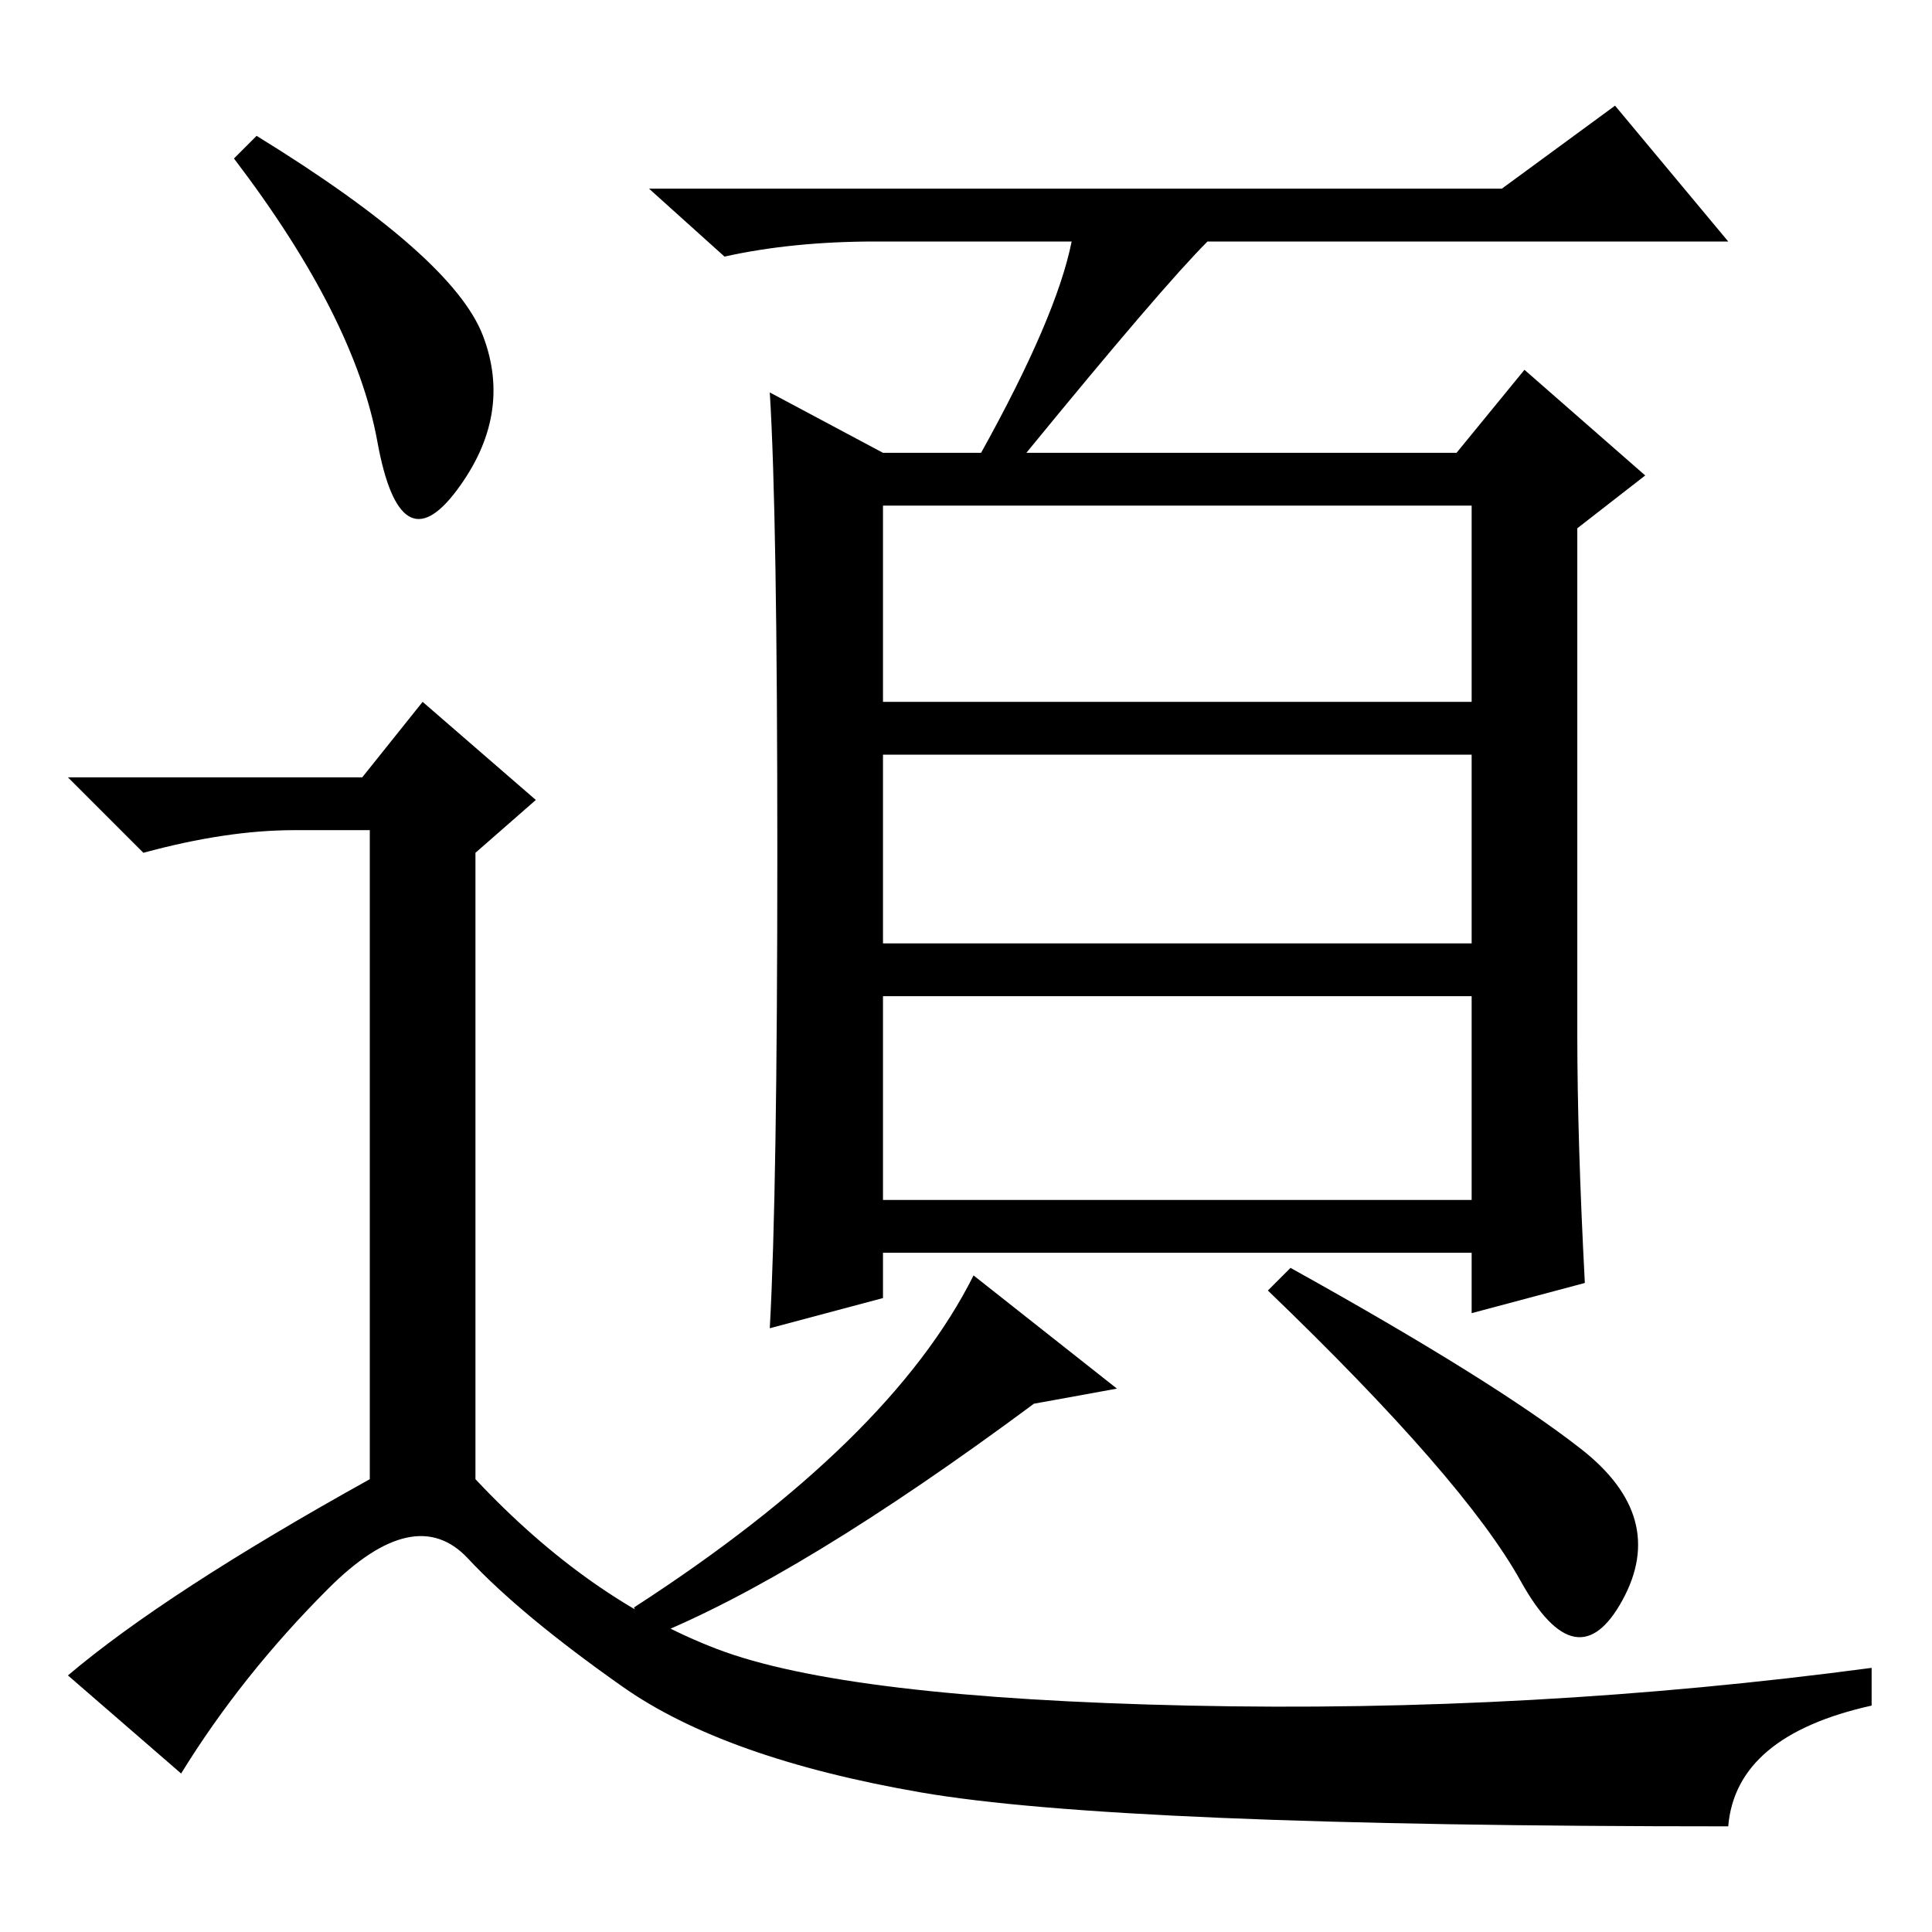 <?xml version="1.0" standalone="no"?>
<!DOCTYPE svg PUBLIC "-//W3C//DTD SVG 1.1//EN" "http://www.w3.org/Graphics/SVG/1.1/DTD/svg11.dtd" >
<svg xmlns="http://www.w3.org/2000/svg" xmlns:xlink="http://www.w3.org/1999/xlink" version="1.1" viewBox="0 -36 256 256">
  <g transform="matrix(1 0 0 -1 0 220)">
   <path fill="currentColor"
d="M117 163h78v26h-78v-26zM117 131h78v25h-78v-25zM117 97h78v27h-78v-27zM142 224h-26q-11 0 -20 -2l-10 9h113l15 11l15 -18h-69q-6 -6 -24 -28h57l9 11l16 -14l-9 -7v-67q0 -14 1 -33l-15 -4v8h-78v-6l-15 -4q1 18 1 63t-1 61l15 -8h13q10 18 12 28zM148 72l-11 -2
q-31 -23 -51 -31l-2 4q34 22 45 44zM209.5 64q11.5 -9 5.5 -20t-13.5 2.5t-33.5 38.5l3 3q27 -15 38.5 -24zM34 238q26 -16 30 -26.5t-3.5 -20.5t-10.5 6.5t-19 37.5zM48 153l8 10l15 -13l-8 -7v-83q15 -16 32 -22.5t62.5 -7.5t90.5 5v-5q-18 -4 -19 -16q-81 0 -107 4.5
t-39.5 14t-20.5 17t-18.5 -4t-19.5 -24.5l-15 13q13 11 40 26v86h-10q-9 0 -20 -3l-10 10h39z" />
  </g>

</svg>
